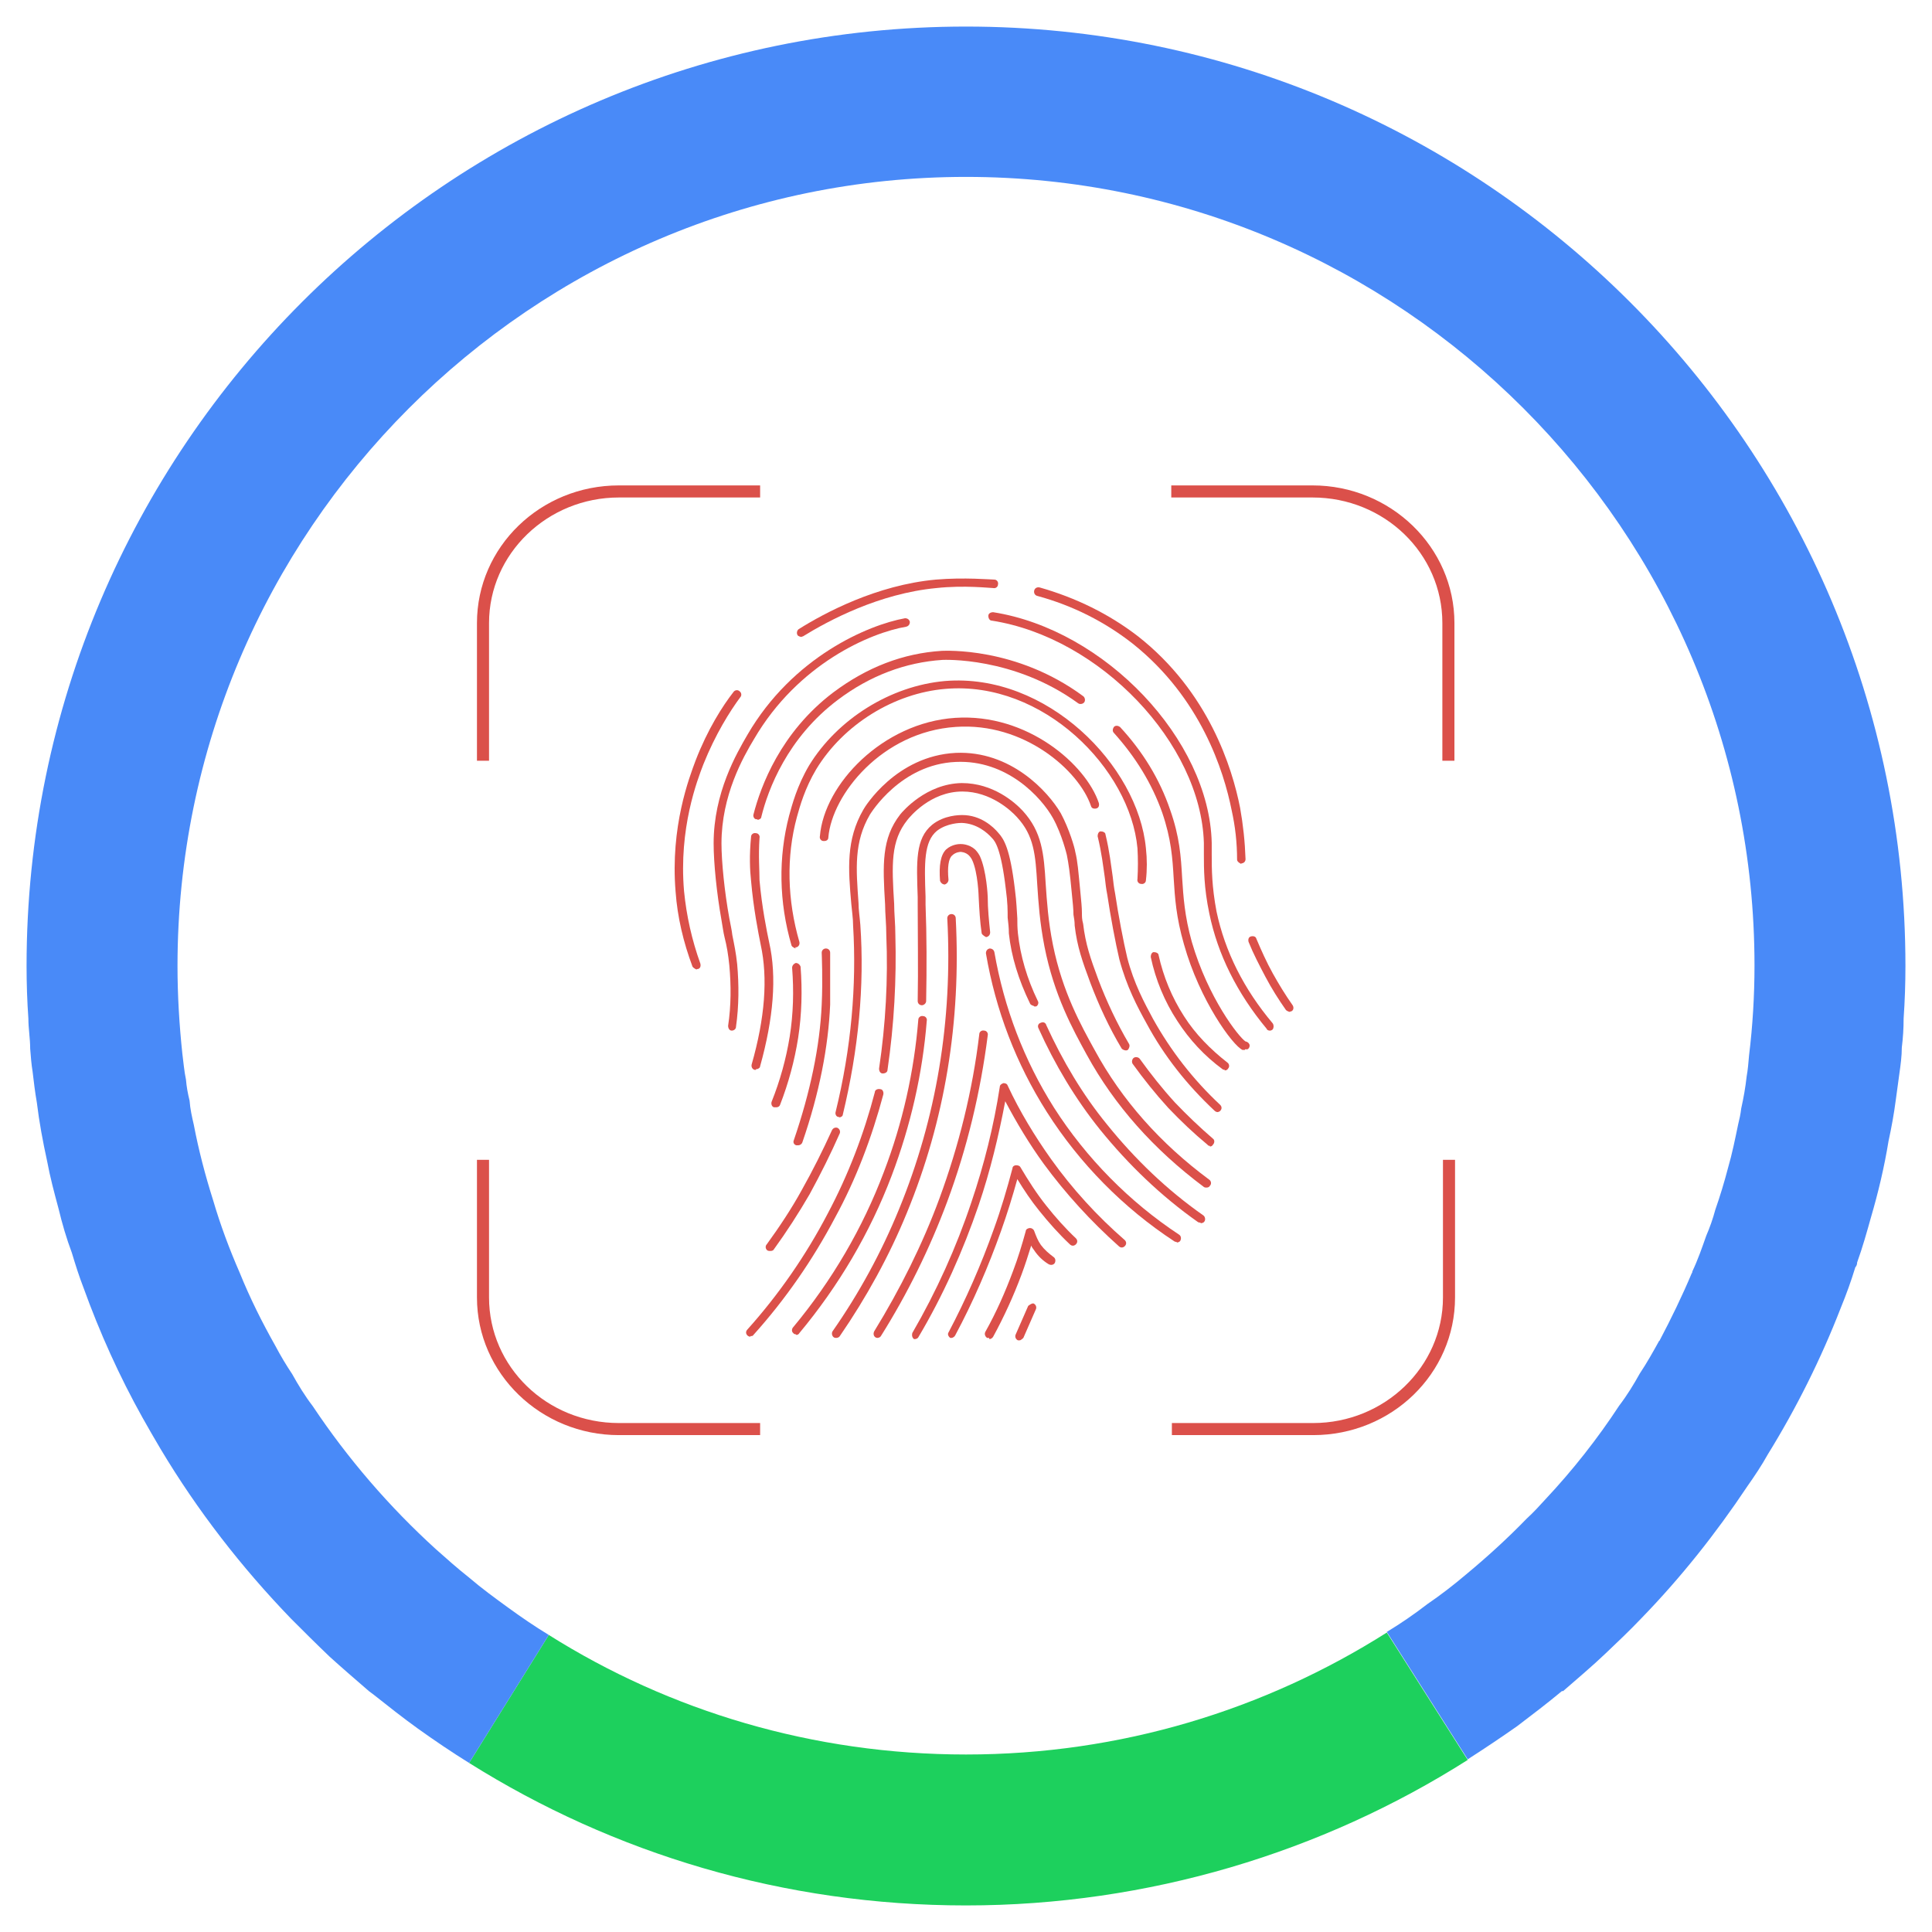 <?xml version="1.0" encoding="UTF-8"?>
<svg id="Layer_1" data-name="Layer 1" xmlns="http://www.w3.org/2000/svg" viewBox="0 0 32 32">
  <defs>
    <style>
      .cls-1 {
        fill: #1dd05d;
      }

      .cls-2 {
        fill: #498af8;
      }

      .cls-3 {
        fill: #db504a;
      }
    </style>
  </defs>
  <g id="large">
    <g>
      <g>
        <path class="cls-3" d="m12.59,23.77h-2.34c-1.29,0-2.35-1.02-2.35-2.28v-2.28h.2v2.28c0,1.15.96,2.08,2.15,2.08h2.34v.2Z"/>
        <path class="cls-3" d="m24.09,12.6h-.2v-2.28c0-1.15-.96-2.08-2.15-2.08h-2.34v-.2h2.34c1.29,0,2.35,1.02,2.35,2.28v2.28Z"/>
        <path class="cls-3" d="m21.75,23.77h-2.34v-.2h2.34c1.18,0,2.15-.93,2.15-2.08v-2.28h.2v2.28c0,1.26-1.05,2.28-2.35,2.28Z"/>
        <path class="cls-3" d="m8.1,12.6h-.2v-2.28c0-1.26,1.05-2.28,2.35-2.28h2.34v.2h-2.34c-1.18,0-2.15.93-2.15,2.08v2.28Z"/>
      </g>
      <g>
        <path class="cls-3" d="m12.85,18.34s-.02,0-.03,0c-.04-.01-.05-.06-.04-.09.14-.35.24-.71.3-1.08.06-.38.07-.76.04-1.14,0-.04.03-.07.06-.08.04,0,.07.03.08.06.03.39.02.79-.04,1.18-.06.38-.16.75-.3,1.11-.01.03-.04.04-.06.04Z"/>
        <path class="cls-3" d="m20.29,17.72s-.03,0-.04-.01c-.3-.22-.55-.49-.75-.8-.21-.32-.36-.68-.44-1.06,0-.04.02-.08.05-.08.04,0,.08.02.08.05.08.36.22.7.42,1.01.19.3.44.55.72.77.03.02.04.07.01.1-.01.02-.03.03-.06.03Z"/>
        <path class="cls-3" d="m20.04,18.98s-.03,0-.04-.02c-.23-.19-.44-.39-.65-.61-.21-.23-.41-.48-.59-.73-.02-.03-.01-.08.02-.1.03-.02.08-.01.1.02.18.25.37.49.58.72.2.21.41.41.63.6.03.02.03.07,0,.1-.01.02-.03.03-.05.03Z"/>
        <path class="cls-3" d="m12.75,20.72s-.03,0-.04-.01c-.03-.02-.04-.07-.01-.1.21-.29.41-.59.58-.9.18-.32.35-.66.5-.99.02-.04.06-.05.09-.04.04.02.05.06.04.09-.15.34-.32.68-.5,1.01-.18.31-.38.62-.59.91-.01.02-.03.03-.06.03Z"/>
        <path class="cls-3" d="m21.36,16.76s-.04-.01-.06-.03c-.12-.17-.24-.36-.34-.55-.1-.19-.2-.38-.28-.58-.01-.04,0-.08.04-.09.04-.01.08,0,.09.04.08.19.17.39.27.57.1.18.21.36.33.53.02.03.02.08-.02.1-.01,0-.03.01-.04.01Z"/>
        <path class="cls-3" d="m12.43,22.14s-.03,0-.05-.02c-.03-.03-.03-.07,0-.1.52-.58.97-1.23,1.33-1.92.34-.64.6-1.32.78-2.01,0-.04.05-.06.09-.05.04,0,.06.05.05.09-.19.71-.45,1.4-.8,2.04-.37.7-.82,1.35-1.35,1.94-.01.02-.03.02-.05.02Z"/>
        <path class="cls-3" d="m13.18,22.1s-.03,0-.04-.02c-.03-.02-.03-.07,0-.1.64-.77,1.15-1.64,1.5-2.57.31-.81.5-1.66.57-2.52,0-.04.04-.07.08-.06.04,0,.07.04.06.08-.07.88-.27,1.74-.58,2.56-.36.95-.88,1.83-1.53,2.61-.01.02-.03.03-.05.03Z"/>
        <path class="cls-3" d="m13.85,22.16s-.03,0-.04-.01c-.03-.02-.04-.07-.02-.1.44-.63.81-1.31,1.1-2.02.62-1.51.89-3.13.8-4.82,0-.04.03-.07.07-.07.04,0,.07.03.07.07.09,1.71-.18,3.35-.81,4.88-.29.71-.67,1.4-1.11,2.04-.01.02-.04.03-.06.03Z"/>
        <path class="cls-3" d="m14.54,22.16s-.03,0-.04-.01c-.03-.02-.04-.06-.02-.1.43-.7.8-1.44,1.08-2.2.32-.87.55-1.79.66-2.72,0-.04.04-.07.08-.06.04,0,.07.04.06.08-.12.94-.34,1.86-.67,2.75-.29.78-.66,1.53-1.1,2.23-.01.02-.04.03-.06.03Z"/>
        <path class="cls-3" d="m15.18,22.18s-.02,0-.04,0c-.03-.02-.04-.06-.03-.1.4-.69.73-1.42.98-2.17.21-.62.37-1.26.47-1.91,0-.03.03-.05.06-.06.03,0,.06.01.07.04.2.43.45.84.72,1.22.35.49.76.94,1.22,1.34.03.03.03.07,0,.1-.03.03-.07.03-.1,0-.46-.41-.88-.87-1.24-1.36-.24-.33-.45-.68-.64-1.04-.11.58-.25,1.16-.44,1.72-.26.76-.59,1.5-1,2.19-.01.02-.04.03-.06.03Z"/>
        <path class="cls-3" d="m15.77,22.16s-.02,0-.03,0c-.03-.02-.05-.06-.03-.09.29-.55.54-1.12.75-1.71.12-.33.22-.67.31-1.01,0-.03.03-.05.06-.05.03,0,.06.01.07.03.13.22.27.44.43.64.15.19.32.38.49.54.03.03.03.07,0,.1-.03.03-.07.03-.1,0-.18-.17-.35-.36-.51-.56-.13-.16-.25-.34-.36-.52-.08.29-.17.58-.27.86-.21.59-.46,1.17-.76,1.73-.01.02-.04.04-.06.04Z"/>
        <path class="cls-3" d="m16.38,22.16s-.02,0-.03,0c-.03-.02-.05-.06-.03-.1.18-.32.33-.66.46-1.01.08-.21.15-.44.21-.66,0-.03.04-.05.07-.05,0,0,0,0,0,0,.03,0,.06.02.07.05.03.08.06.16.11.23.06.08.13.14.21.2.03.02.04.06.02.1-.02.03-.06.04-.1.02-.1-.06-.18-.14-.24-.23-.02-.03-.04-.05-.05-.08-.05.16-.1.32-.16.48-.13.35-.29.7-.47,1.03-.01.02-.04.04-.06.04Z"/>
        <path class="cls-3" d="m16.89,22.2s-.02,0-.03,0c-.04-.02-.05-.06-.04-.09l.21-.48s.06-.05.09-.04c.04.02.05.06.04.09l-.21.48s-.04.04-.06.04Z"/>
        <path class="cls-3" d="m19.49,20.57s-.03,0-.04-.01c-.84-.55-1.57-1.29-2.11-2.14-.51-.8-.85-1.69-1.01-2.63,0-.04.02-.07.06-.08.04,0,.07.02.08.06.16.92.49,1.79.99,2.58.53.83,1.25,1.56,2.07,2.1.03.02.04.06.02.1-.01.02-.04.03-.06.03Z"/>
        <path class="cls-3" d="m19.88,20.25s-.03,0-.04-.01c-.61-.43-1.15-.95-1.62-1.53-.41-.51-.75-1.08-1.02-1.68-.02-.04,0-.08.04-.09.04-.02.08,0,.09.04.27.59.6,1.15,1.01,1.65.46.57.99,1.08,1.59,1.5.03.02.04.07.02.1-.01.02-.04.03-.06.03Z"/>
        <g>
          <path class="cls-3" d="m16.33,15.52s-.06-.03-.07-.06c-.03-.2-.04-.4-.05-.6,0,0-.01-.41-.11-.62-.02-.04-.05-.07-.05-.07-.06-.06-.14-.06-.14-.06,0,0-.08,0-.14.06-.06.05-.08.2-.06.4,0,.04-.03.07-.06.08-.04,0-.07-.03-.08-.06-.02-.26.01-.43.1-.52.1-.09.22-.09.24-.09.02,0,.14,0,.24.09.01.01.05.05.08.11.11.24.13.66.13.68,0,.19.02.39.04.58,0,.04-.02.07-.06.08,0,0,0,0,0,0Z"/>
          <path class="cls-3" d="m17.12,16.66s-.05-.01-.06-.04c-.19-.39-.31-.78-.35-1.16,0-.1-.01-.17-.02-.26,0-.12,0-.25-.03-.47-.08-.68-.18-.8-.23-.85-.08-.09-.25-.24-.5-.25-.02,0-.24,0-.41.13-.22.18-.21.54-.19,1.09v.13c.02.52.02,1.05.01,1.6,0,.04-.04.07-.07.07-.04,0-.07-.03-.07-.07.01-.54,0-1.08,0-1.59v-.13c-.02-.59-.04-.97.24-1.2.2-.16.45-.16.5-.16.3,0,.51.19.6.3.09.1.19.26.27.93.03.23.03.36.04.48,0,.08,0,.15.01.25.04.37.15.75.33,1.12.02.03,0,.08-.03.09-.01,0-.02,0-.03,0Z"/>
          <path class="cls-3" d="m19.98,19.67s-.03,0-.04-.01c-.83-.62-1.48-1.35-1.94-2.19-.23-.42-.54-.98-.7-1.79-.08-.41-.1-.73-.12-1.03-.03-.49-.05-.81-.34-1.12-.09-.1-.43-.42-.9-.42-.53,0-.87.42-.91.47-.28.35-.26.74-.22,1.39,0,.16.02.33.02.52.02.73-.02,1.48-.13,2.23,0,.04-.04.06-.08.06-.04,0-.06-.04-.06-.08.11-.74.15-1.48.12-2.21,0-.19-.02-.36-.02-.51-.04-.66-.06-1.09.25-1.49.04-.05.43-.51,1.02-.52.52,0,.88.32,1.01.46.32.35.35.71.38,1.21.02.29.04.61.12,1.01.16.79.47,1.34.69,1.74.45.83,1.09,1.55,1.9,2.15.03.02.04.07.01.1-.01.02-.03.03-.06.03Z"/>
          <path class="cls-3" d="m13.91,18.5s-.01,0-.02,0c-.04,0-.06-.05-.05-.08.26-1.06.35-2.1.29-3.09,0-.12-.02-.24-.03-.36-.05-.57-.09-1.06.2-1.56.02-.04.54-.89,1.53-.94.91-.04,1.53.64,1.74,1,.14.26.23.57.24.64h0c.04.16.05.32.08.62.02.2.03.31.03.39,0,.06,0,.11.02.18.04.34.12.57.25.92.14.37.31.73.51,1.07.02.03,0,.08-.02.1-.03.02-.08,0-.1-.02-.21-.35-.38-.72-.52-1.09-.13-.35-.22-.6-.26-.95,0-.07-.01-.12-.02-.18,0-.08-.01-.19-.03-.38-.03-.32-.05-.46-.08-.61,0,0-.08-.34-.23-.61-.19-.34-.76-.97-1.61-.93-.91.04-1.4.84-1.42.87-.27.46-.23.9-.19,1.47,0,.11.02.23.03.36.07,1.01-.03,2.06-.29,3.14,0,.03-.04.05-.07.05Z"/>
          <path class="cls-3" d="m13.21,18.97s-.02,0-.02,0c-.04-.01-.06-.05-.04-.09.27-.79.43-1.55.46-2.24.02-.41,0-.85,0-.86,0-.04.03-.07.07-.07.04,0,.07.03.07.07,0,0,0,.45,0,.86-.03.7-.18,1.47-.46,2.28-.01.03-.04.05-.07.05Z"/>
          <path class="cls-3" d="m13.64,13.93s0,0,0,0c-.04,0-.07-.04-.06-.08.07-.86,1.04-1.88,2.24-1.96,1.2-.08,2.17.78,2.38,1.41.01.04,0,.08-.04.09-.04.01-.08,0-.09-.04-.2-.59-1.11-1.39-2.24-1.31-1.22.08-2.05,1.12-2.11,1.83,0,.04-.03.06-.07.06Z"/>
          <path class="cls-3" d="m20.17,18.42s-.03,0-.05-.02c-.46-.43-.84-.91-1.13-1.45-.15-.27-.33-.61-.45-1.06-.06-.25-.15-.73-.2-1.07-.02-.1-.03-.19-.04-.28-.03-.2-.05-.4-.12-.69,0-.04.02-.08.05-.08.04,0,.08.02.08.05.07.29.09.5.12.7.01.09.02.18.04.28.05.34.14.81.2,1.06.11.43.29.76.43,1.02.29.52.66,1,1.11,1.42.03.03.03.07,0,.1-.01.01-.03.02-.05.02Z"/>
          <path class="cls-3" d="m13.18,15.71s-.06-.02-.07-.05c-.21-.72-.22-1.46-.04-2.15.05-.18.13-.49.33-.83.47-.77,1.35-1.32,2.25-1.4,1.69-.14,3.2,1.4,3.33,2.77.02.18.02.36,0,.53,0,.04-.04.07-.08.06-.04,0-.07-.04-.06-.08.01-.17.01-.34,0-.51-.12-1.31-1.56-2.78-3.18-2.64-.85.07-1.69.59-2.14,1.33-.19.32-.27.61-.32.79-.18.66-.16,1.38.04,2.07.01.04-.01.08-.05.09,0,0-.01,0-.02,0Z"/>
          <path class="cls-3" d="m12.52,17.72s-.01,0-.02,0c-.04-.01-.06-.05-.05-.09.22-.77.27-1.43.15-1.98-.04-.2-.12-.6-.16-1.06-.02-.18-.03-.42,0-.73,0-.04.04-.07.08-.06.04,0,.07.04.06.08-.02.3,0,.53,0,.7.04.45.12.84.16,1.03.13.57.07,1.26-.15,2.05,0,.03-.04.05-.07.05Z"/>
          <path class="cls-3" d="m12.55,13.57s-.01,0-.02,0c-.04,0-.06-.05-.05-.08.12-.47.45-1.36,1.32-2.02.56-.42,1.16-.65,1.8-.69.05,0,1.23-.07,2.34.75.03.02.04.07.02.1-.02.03-.07.04-.1.02-1.07-.78-2.24-.72-2.25-.72-.61.04-1.2.26-1.73.66-.84.63-1.16,1.49-1.27,1.94,0,.03-.04.05-.07.05Z"/>
          <path class="cls-3" d="m20.62,17.39s-.02,0-.04,0c-.16-.07-.71-.82-.97-1.75-.13-.45-.15-.77-.17-1.09-.02-.34-.04-.65-.19-1.09-.17-.48-.44-.92-.8-1.32-.03-.03-.02-.07,0-.1.03-.03.07-.02.1,0,.38.41.66.87.83,1.37.16.45.18.78.2,1.13.02.31.04.63.16,1.06.27.93.78,1.58.89,1.65.02,0,.05.02.06.04.02.03,0,.08-.03.09,0,0-.02,0-.04,0Z"/>
          <path class="cls-3" d="m12.12,17.07s0,0,0,0c-.04,0-.06-.04-.06-.08.05-.33.05-.67.02-1-.02-.19-.04-.31-.08-.47-.02-.08-.03-.17-.05-.28-.08-.45-.13-.95-.13-1.27,0-.84.38-1.49.56-1.8.75-1.29,2-1.82,2.61-1.93.04,0,.07.02.08.06,0,.04-.02.07-.06.08-.59.1-1.79.61-2.52,1.86-.18.3-.54.93-.54,1.73,0,.3.05.8.13,1.24.02.11.04.19.05.28.03.15.06.29.08.48.03.34.03.69-.02,1.04,0,.03-.03.06-.07.06Z"/>
          <path class="cls-3" d="m21.03,17.07s-.04,0-.05-.03c-.49-.59-.81-1.23-.95-1.91-.09-.43-.09-.74-.09-.98,0-.07,0-.13,0-.19-.05-1.65-1.72-3.4-3.51-3.68-.04,0-.06-.04-.06-.08s.04-.06.08-.06c1.85.29,3.58,2.11,3.62,3.82,0,.06,0,.12,0,.19,0,.24,0,.53.08.95.14.66.45,1.28.93,1.85.02.03.02.07,0,.1-.01.01-.03.02-.04.02Z"/>
          <path class="cls-3" d="m11.54,16.06s-.05-.02-.07-.05c-.15-.4-.25-.82-.28-1.24-.09-1.08.23-1.9.33-2.17.2-.52.45-.91.63-1.14.02-.03.07-.04.1-.01.03.02.04.07.01.1-.17.23-.41.61-.61,1.11-.1.26-.41,1.06-.32,2.1.04.41.13.81.27,1.2.01.04,0,.08-.04.09,0,0-.02,0-.02,0Z"/>
          <path class="cls-3" d="m13.27,10.55s-.05-.01-.06-.03c-.02-.03-.01-.08.02-.1.43-.27,1.29-.73,2.27-.82.47-.04.92,0,.97,0,.04,0,.07.04.06.08,0,.04-.04.07-.08.06-.05,0-.48-.05-.94,0-.95.09-1.79.54-2.21.8-.01,0-.02.01-.04.01Z"/>
          <path class="cls-3" d="m20.56,14.31s-.07-.03-.07-.07c0-.28-.03-.55-.09-.82-.13-.65-.51-1.86-1.64-2.76-.46-.36-.99-.63-1.58-.79-.04-.01-.06-.05-.05-.09.01-.04.05-.06.09-.05.6.17,1.15.44,1.63.81,1.17.92,1.56,2.18,1.69,2.84.05.28.08.56.09.85,0,.04-.03.07-.07.07h0Z"/>
        </g>
      </g>
    </g>
  </g>
  <path class="cls-1" d="m16,29.06c-2.53,0-4.91-.72-6.91-1.98l-1.32,2.12c2.39,1.5,5.21,2.36,8.23,2.36s5.9-.88,8.31-2.41l-1.34-2.11c-2.02,1.28-4.41,2.02-6.97,2.02Z"/>
  <path class="cls-2" d="m31.56,16c0,.29-.01.58-.03.87,0,.16-.01.32-.03.48,0,.14-.02.29-.04.43-.02.15-.04.29-.06.44-.03.23-.07.45-.12.68-.07.43-.17.85-.29,1.26-.07.25-.14.5-.23.75,0,.03-.01.06-.03.08-.07.23-.15.45-.24.67-.33.85-.74,1.67-1.21,2.43-.1.18-.22.36-.34.53-.52.78-1.1,1.51-1.75,2.18-.19.2-.39.39-.59.58-.23.22-.47.42-.71.63,0,0-.01,0-.02,0-.24.2-.49.39-.74.58-.27.19-.54.37-.82.55l-1.34-2.11c.23-.14.45-.29.67-.46.22-.15.44-.32.64-.49.35-.29.69-.6,1.01-.93.11-.1.21-.21.31-.32.45-.48.86-1,1.22-1.55.13-.17.24-.35.34-.53.12-.18.22-.36.32-.54,0,0,.01,0,.01-.01.19-.36.37-.73.53-1.11.01-.01.01-.02.01-.03.09-.19.16-.39.23-.59.06-.14.11-.28.15-.43.08-.23.15-.46.21-.69.07-.24.12-.49.17-.73.02-.08.04-.17.05-.26.04-.18.07-.35.09-.53.02-.11.03-.23.04-.35.06-.49.09-.99.09-1.49,0-7.2-5.86-13.06-13.06-13.06S2.94,8.8,2.94,16c0,.49.03.98.08,1.45.02.15.03.29.06.43.01.12.03.23.06.35.01.14.04.27.07.4.08.42.19.84.32,1.25.12.41.27.81.44,1.2.17.42.37.82.59,1.21.09.17.18.32.28.47.1.18.21.36.34.53.58.87,1.27,1.67,2.04,2.37.18.16.36.32.55.47.21.18.43.34.65.5.22.16.44.31.67.45l-1.32,2.12c-.29-.18-.57-.37-.85-.57-.25-.18-.49-.37-.73-.56-.03-.02-.05-.04-.08-.06-.22-.19-.44-.38-.65-.57-.22-.21-.43-.42-.64-.63-.82-.85-1.55-1.79-2.16-2.81-.1-.17-.2-.34-.3-.52-.38-.68-.71-1.41-.98-2.16-.07-.18-.13-.37-.19-.57-.09-.24-.16-.48-.22-.73-.07-.26-.14-.52-.19-.79-.07-.32-.13-.64-.17-.97-.03-.17-.05-.34-.07-.51-.02-.12-.03-.25-.04-.38,0-.17-.03-.33-.03-.5-.02-.28-.03-.58-.03-.87C.44,7.42,7.42.44,16,.44s15.56,6.98,15.56,15.56Z"/>
</svg>